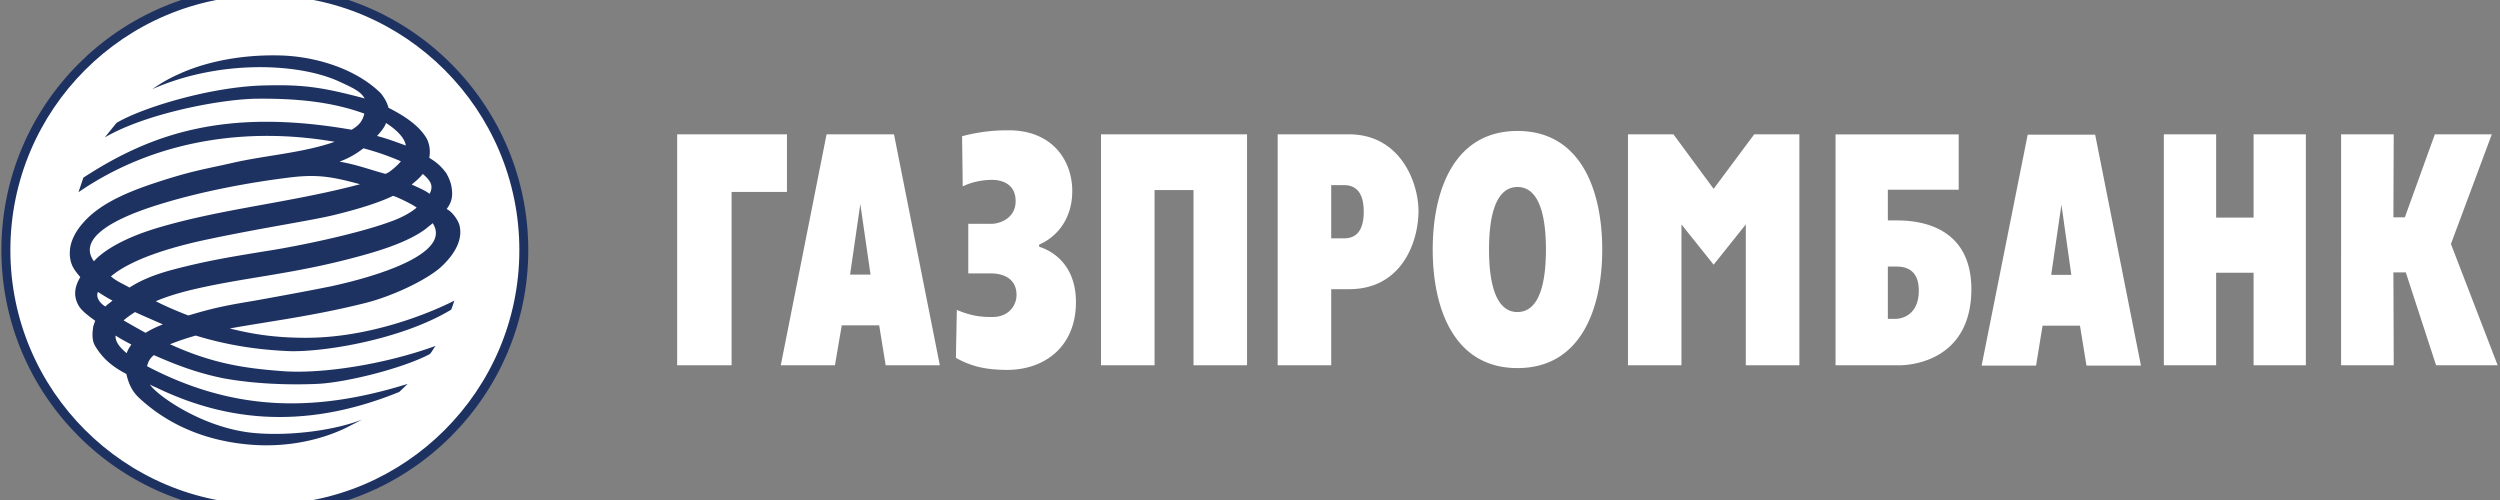 <svg width="150" height="30" viewBox="0 0 150 30" xmlns="http://www.w3.org/2000/svg"><rect x="0" y="0" width="150" height="30" fill="#808080" stroke="none"/><title>Artboard 1 Copy</title><g fill="none" fill-rule="evenodd"><path d="M31.439 15.008c0 8.582-6.962 15.547-15.538 15.547C7.324 30.555.363 23.59.363 15.008S7.324-.538 15.9-.538c8.576 0 15.538 6.964 15.538 15.546" fill="#FFF"/><path d="M.623 15.008C.623 6.577 7.473-.28 15.901-.28c8.41 0 15.26 6.857 15.26 15.288 0 8.414-6.85 15.267-15.26 15.267-8.428 0-15.278-6.853-15.278-15.267m-.54 0c0 8.712 7.093 15.806 15.818 15.806 8.705 0 15.796-7.094 15.796-15.806 0-8.731-7.09-15.824-15.796-15.824C7.176-.816.083 6.277.083 15.008" fill="#1E3262"/><path d="M25.963 13.392c-.13.111-.26.203-.388.317-.875.666-2.267 1.206-4.178 1.709-3.972 1.076-6.853 1.222-10.12 2.025-.65.165-1.318.37-1.929.63.611.316 1.28.594 1.948.855 1.336-.39 1.97-.557 3.898-.873.743-.133 3.008-.54 4.641-.871 2.954-.635 7.28-2.01 6.128-3.792zm-1.911-3.716a15.93 15.93 0 0 0-2.247-.778 5.173 5.173 0 0 1-1.432.8c1.042.183 1.822.48 2.71.723.15.075.855-.573.969-.745zM9.588 13.633c3.862-1.133 7.91-1.485 12.013-2.58-1.596-.427-2.49-.614-4.176-.409-2.452.298-5.163.815-7.482 1.504-.912.28-5.682 1.634-4.307 3.528 0 .02.814-1.13 3.952-2.043zm-2.655 6.5c-.018.355.206.67.67 1.06.055-.187.149-.333.279-.52-.317-.169-.633-.334-.949-.54zm1.802-.164a5.78 5.78 0 0 1 1.038-.503c-.538-.243-1.113-.481-1.67-.742-.26.167-.5.333-.686.499.445.261.873.502 1.318.746zm14.832-8.21c-.777.371-1.891.741-3.488 1.133-1.318.333-4.512.797-7.945 1.54-1.078.241-4.031.928-5.48 2.153.41.338.67.41 1.115.67.594-.39 1.41-.761 2.62-1.08 2.094-.554 3.674-.795 5.57-1.109 1.873-.283 5.418-1.024 7.368-1.731.65-.221 1.243-.519 1.67-.874-.131-.146-1.393-.759-1.43-.702zm1.133-.69c.39.187.745.317 1.077.56.24-.466.092-.763-.407-1.19-.205.243-.43.446-.67.63zM6.75 18.036c-.354-.184-.577-.333-.874-.52-.15.336.15.705.446.874.13-.13.298-.242.428-.354zm16.41-10.66c-.075.26-.35.576-.538.782.576.149 1.17.368 1.726.574-.074-.52-.668-1.021-1.189-1.355zM5.001 10.66c4.048-2.636 8.523-4.195 16.096-2.876.409-.243.65-.484.763-.967-1.895-.686-3.954-.928-6.608-.892-2.378.075-6.667.965-8.967 2.323l.703-.872c1.597-.95 5.773-2.193 8.912-2.25 2.208-.054 3.34.074 5.978.78-.243-.443-.78-.667-1.579-1.038-2.542-1.134-7.277-1.247-11.156.48a8.89 8.89 0 0 1 1.597-.906c1.279-.596 3.378-1.173 5.995-1.117 2.1.038 4.587.762 6.108 2.267.259.314.409.63.464.873 1.207.612 1.911 1.188 2.301 1.856.169.353.224.724.149 1.151.5.296.744.557 1.005.895.165.278.295.59.333.874.055.368.092.796-.298 1.298.408.206.741.778.781 1.023.204.906-.391 1.798-1.151 2.487-.893.779-2.86 1.708-4.457 2.118-3.154.797-5.959 1.133-8.184 1.542 1.001.24 2.356.558 4.566.558 4.731 0 8.909-2.231 8.909-2.231s-.091.281-.186.541c-3.007 1.82-7.776 2.58-9.82 2.487-2.061-.095-3.805-.409-5.513-.93-.52.15-1.04.318-1.54.521 2.6 1.188 4.566 1.45 6.776 1.615 2.263.17 6.015-.372 9.169-1.52-.148.15-.222.37-.37.501-1.616.853-5.03 1.708-6.757 1.782-1.71.075-3.788 0-5.607-.335-1.56-.314-2.842-.8-4.178-1.391a1.08 1.08 0 0 0-.409.668c5.22 2.73 10.081 2.785 15.634 1.058l-.504.483c-6.107 2.49-10.878 1.522-14.574-.26-.128-.056-.277-.113-.387-.187.353.596 3.172 2.657 6.329 2.917 2.174.186 4.827-.186 6.406-.816l-.928.481c-.762.372-2.785 1.228-5.608 1.042-3.768-.261-5.886-1.933-6.832-2.804-.446-.412-.648-.874-.78-1.45-.854-.446-1.392-.911-1.836-1.617-.26-.39-.206-.852-.15-1.245l.114-.331c-.41-.3-.837-.615-1.003-.929-.373-.669-.148-1.247.11-1.692-.223-.26-.428-.52-.518-.78-.111-.297-.13-.597-.095-.929.074-.556.373-1.076.763-1.523.815-.946 2.117-1.69 4.324-2.414 2.174-.725 3.047-.838 4.68-1.21 1.912-.443 4.195-.591 6.108-1.26-5.33-.928-10.86-.075-15.372 3.025l.294-.874z" fill="#1E3262"/><path d="M51.619 12.241l.613 4.235h-1.227l.614-4.235zm-4.77 9.676h3.247l.409-2.397h2.246l.39 2.397h3.249L53.64 8.061h-4.046l-2.747 13.856zm12.622-8.486c.519 0 1.467-.335 1.467-1.357 0-1.206-1.095-1.282-1.412-1.282-.37 0-1.076.057-1.763.391l-.037-3.01a10.442 10.442 0 0 1 2.802-.354c2.638 0 3.808 1.84 3.808 3.64 0 1.748-1.004 2.804-1.987 3.214v.13c.947.3 2.208 1.207 2.208 3.325 0 2.62-1.818 4.067-4.158 4.067-1.244-.017-2.06-.183-3.045-.722l.056-2.88c.91.39 1.522.427 2.136.427 1.04 0 1.446-.763 1.446-1.318 0-.78-.5-1.3-1.595-1.3h-1.3V13.43h1.374zm6.59-5.37h8.762v13.856h-3.212V11.405h-2.338v10.512H66.06V8.061zm13.812 3.046h.761c.726 0 1.19.446 1.19 1.598 0 1.486-.781 1.596-1.19 1.596h-.761v-3.194zm-3.212 10.81h3.212V17.35h1.078c3.173 0 4.158-2.862 4.158-4.684 0-1.782-1.134-4.605-4.158-4.605h-4.29v13.856zm14.388-3.194c-1.134 0-1.707-1.318-1.707-3.751 0-2.435.573-3.752 1.707-3.752 1.134 0 1.707 1.317 1.707 3.752 0 2.433-.573 3.75-1.707 3.75zm0 3.362c3.806 0 5.085-3.567 5.085-7.113 0-3.546-1.279-7.114-5.085-7.114-3.805 0-5.086 3.568-5.086 7.114s1.28 7.113 5.086 7.113zm22.222-2.954v-3.138h.464c.39 0 1.393.019 1.393 1.448 0 1.45-1.003 1.69-1.393 1.69h-.464zm-3.138 2.786h3.825c.834 0 4.306-.354 4.325-4.552 0-3.525-2.691-4.139-4.437-4.139h-.575v-1.84h4.251V8.064h-7.389v13.854zm19.698-13.856h3.137v4.997h2.247V8.061h3.136v13.856h-3.136v-5.552h-2.247v5.552h-3.137V8.061zm10.635 0h3.157l-.019 4.978h.687l1.8-4.978h3.417l-2.452 6.577 2.805 7.28h-3.695l-1.818-5.573h-.744l.02 5.572h-3.158V8.061zm-99.836 0h6.587v3.455h-3.321v10.401H40.63V8.061zm57.048 0h2.73l2.41 3.27 2.434-3.27h2.71v13.856h-3.214v-8.451l-1.93 2.415-1.93-2.415v8.451h-3.21V8.061zm26.008 4.216l.593 4.217h-1.207l.614-4.217zm-4.79 9.658h3.268l.39-2.395h2.245l.39 2.395h3.268L125.71 8.082h-4.049l-2.764 13.853z" fill="#FFF"/></g></svg>